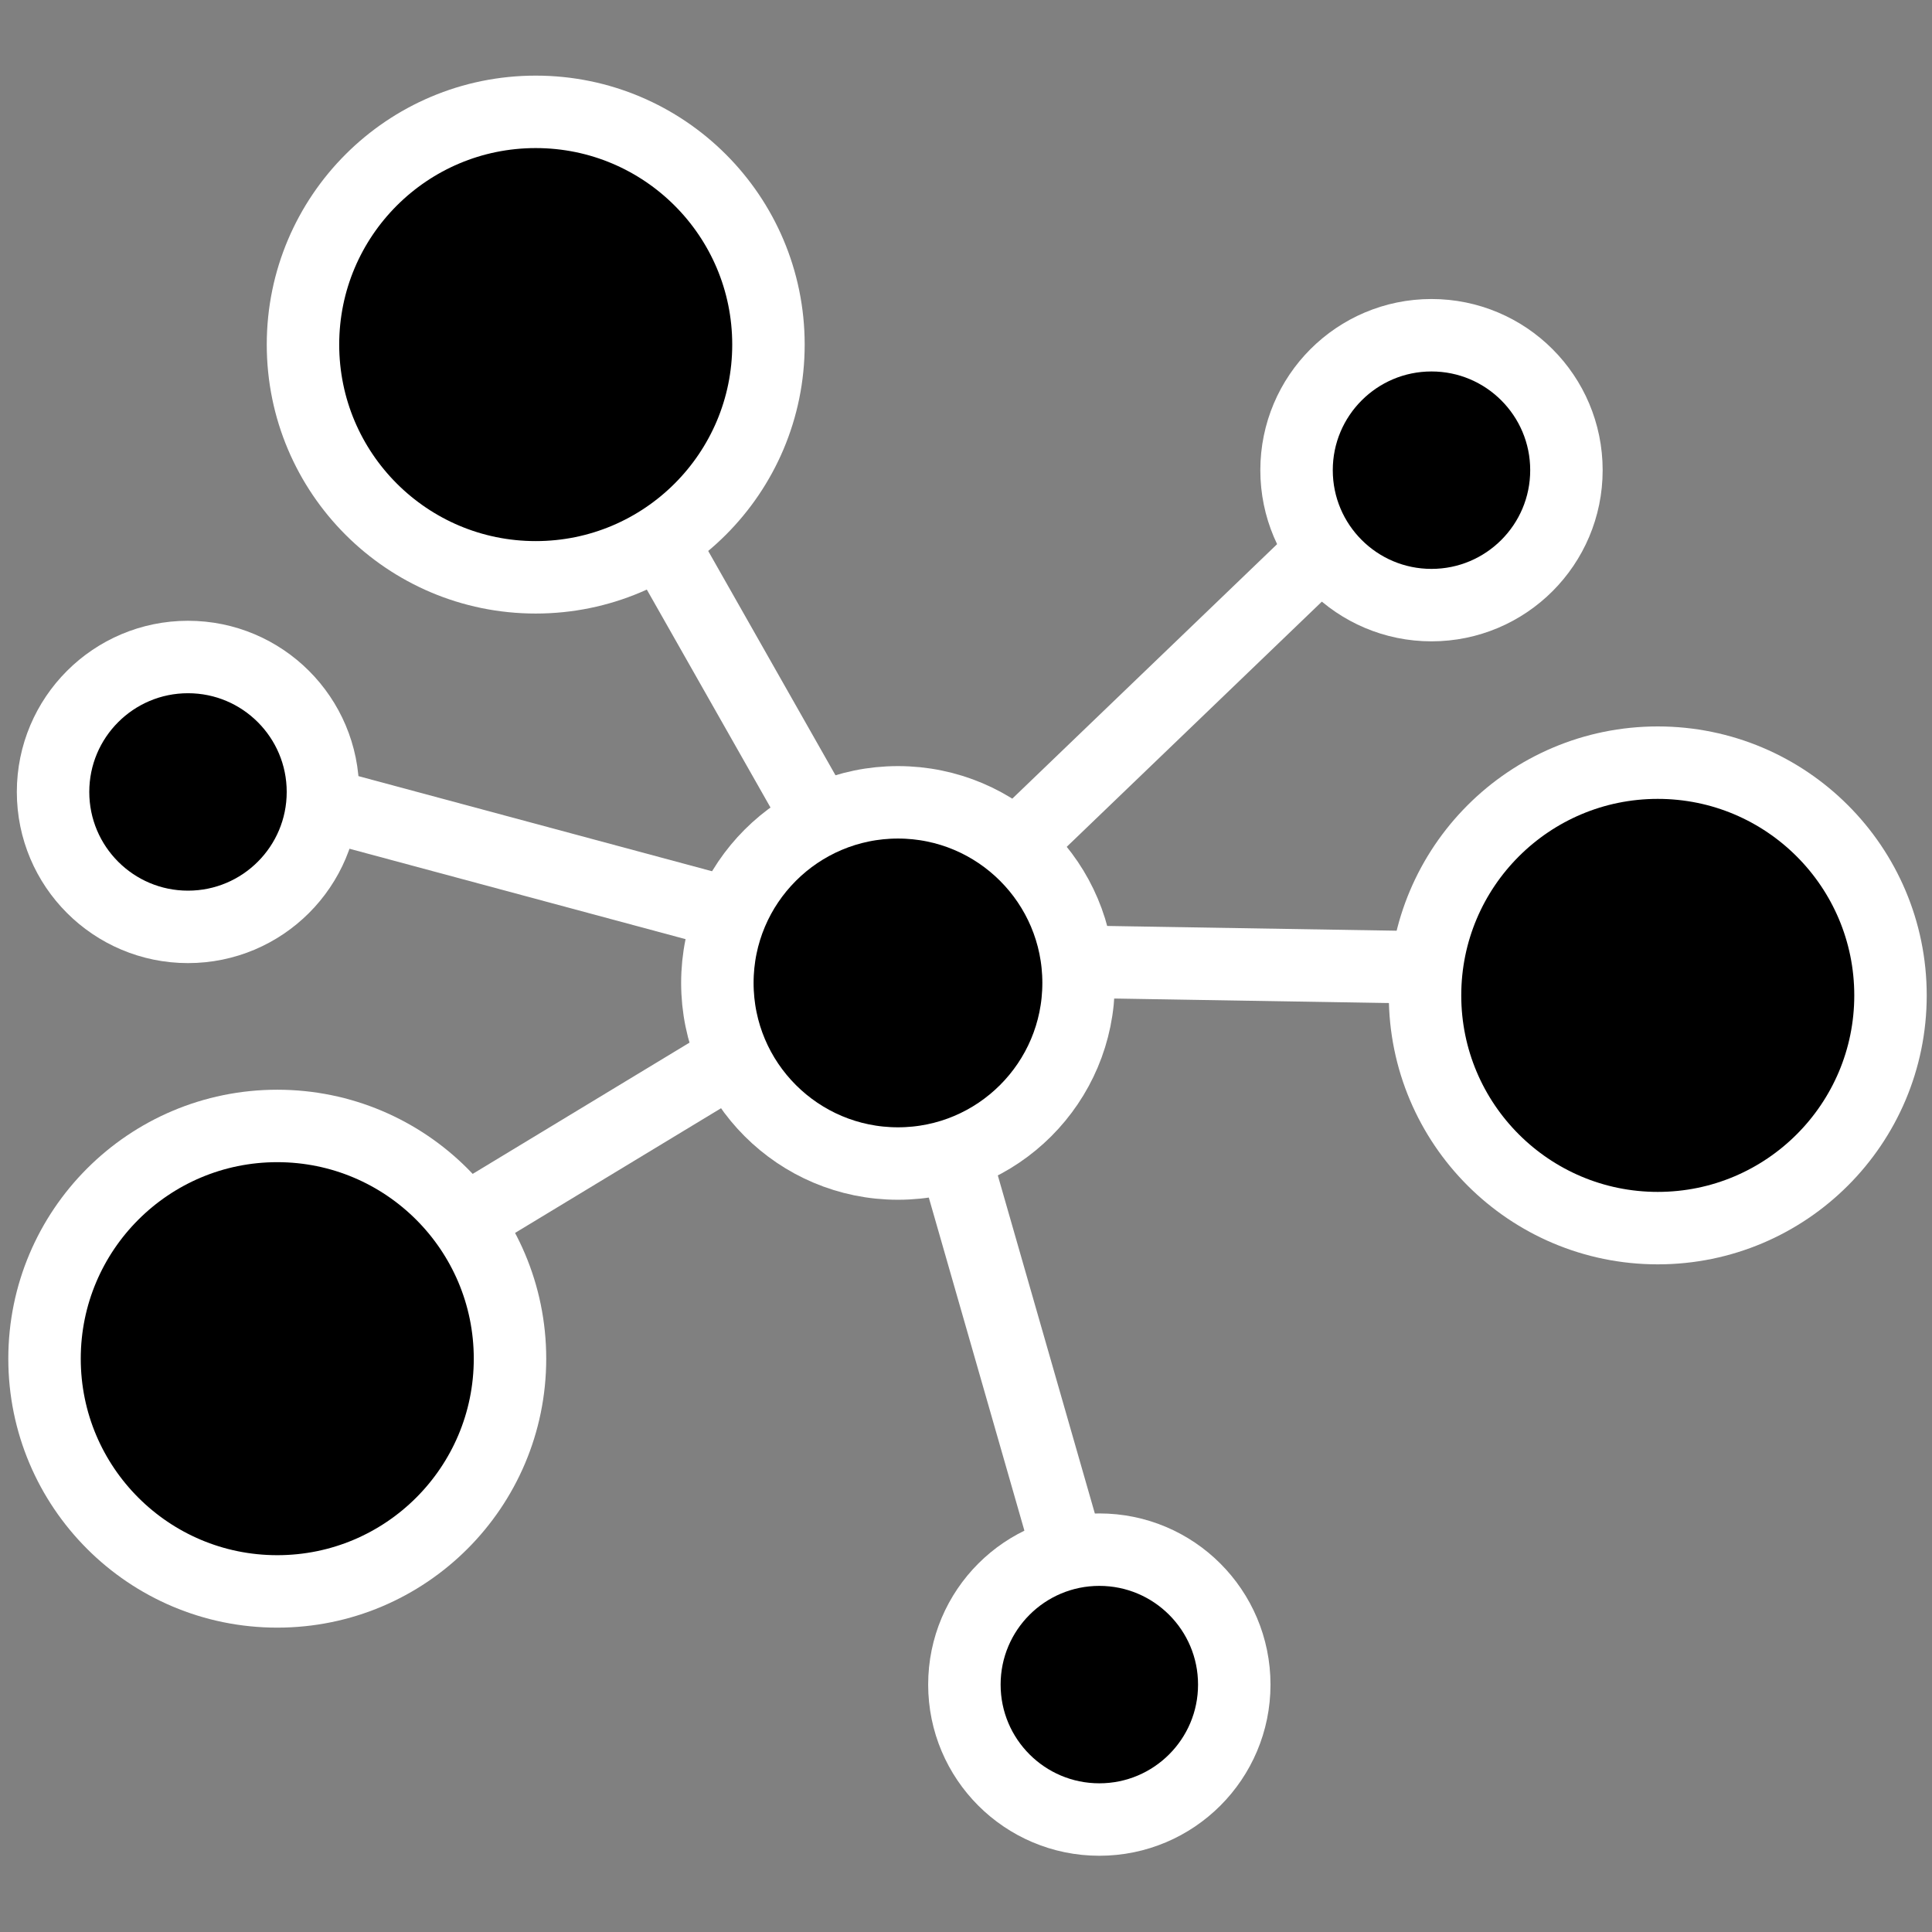 <?xml version="1.0" encoding="UTF-8" standalone="no"?>
<!-- Created with Inkscape (http://www.inkscape.org/) -->

<svg
   xmlns:dc="http://purl.org/dc/elements/1.1/"
   xmlns:cc="http://creativecommons.org/ns#"
   xmlns:rdf="http://www.w3.org/1999/02/22-rdf-syntax-ns#"
   xmlns:svg="http://www.w3.org/2000/svg"
   xmlns="http://www.w3.org/2000/svg"
   xmlns:inkscape="http://www.inkscape.org/namespaces/inkscape"
   version="1.1"
   id="svg64"
   width="160"
   height="160"
   viewBox="0 0 160 160"
   inkscape:version="0.92.3 (2405546, 2018-03-11)">
  <rect x="0" y="0" width="160" height="160" fill="#808080" stroke="none"/>
  <defs
     id="defs68" />
  <g
     id="g76"
     transform="translate(-5.233,36.657)">
    <circle
       style="fill:#000;stroke:#fff;stroke-width:6;"
       id="circ1"
       cx="49.599"
       cy="-8.12"
       r="19.274" />
    <circle
       style="fill:#000;stroke:#fff;stroke-width:6;"
       id="circ2"
       cx="123.783"
       cy="2.281"
       r="11.175" />
    <circle
       style="fill:#000;stroke:#fff;stroke-width:6;"
       id="circ3"
       cx="79.599"
       cy="44.745"
       r="14.957" />
    <circle
       style="fill:#000;stroke:#fff;stroke-width:6;"
       id="circ4"
       cx="142.522"
       cy="45.777"
       r="19.274" />
    <circle
       style="fill:#000;stroke:#fff;stroke-width:6;"
       id="circ5"
       cx="28.195"
       cy="75.863"
       r="19.274" />
    <circle
       style="fill:#000;stroke:#fff;stroke-width:6;"
       id="circ6"
       cx="20.802"
       cy="28.928"
       r="11.175" />
    <circle
       style="fill:#000;stroke:#fff;stroke-width:6;"
       id="circ7"
       cx="96.275"
       cy="102.854"
       r="11.175" />
    <path
       style="fill:none;stroke:#fff;stroke-width:6;"
       d="M 89.333,33.389 114.794,8.92"
       id="path1"
       inkscape:connector-type="polyline"
       inkscape:connector-curvature="0"
       inkscape:connection-start="#circ3"
       inkscape:connection-end="#circ2" />
    <path
       style="fill:none;stroke:#fff;stroke-width:6;"
       d="M 65.778,39.027 31.933,29.923"
       id="path2"
       inkscape:connector-type="polyline"
       inkscape:connector-curvature="0"
       inkscape:connection-start="#circ3"
       inkscape:connection-end="#circ6" />
    <path
       style="fill:none;stroke:#fff;stroke-width:6;"
       d="m 94.452,42.989 28.935,0.474"
       id="path3"
       inkscape:connector-type="polyline"
       inkscape:connector-curvature="0"
       inkscape:connection-start="#circ3"
       inkscape:connection-end="#circ4" />
    <path
       style="fill:none;stroke:#fff;stroke-width:6;"
       d="m 84.252,58.96 9.475,33.014"
       id="path4"
       inkscape:connector-type="polyline"
       inkscape:connector-curvature="0"
       inkscape:connection-start="#circ3"
       inkscape:connection-end="#circ7" />
    <path
       style="fill:none;stroke:#fff;stroke-width:6;"
       d="M 66.002,50.976 43.732,64.457"
       id="path5"
       inkscape:connector-type="polyline"
       inkscape:connector-curvature="0"
       inkscape:connection-start="#circ3"
       inkscape:connection-end="#circ5" />
    <path
       style="fill:none;stroke:#fff;stroke-width:6;"
       d="M 59.958,8.133 73.092,31.278"
       id="path6"
       inkscape:connector-type="polyline"
       inkscape:connector-curvature="0"
       inkscape:connection-start="#circ3"
       inkscape:connection-end="#circ1" />
  </g>
</svg>
